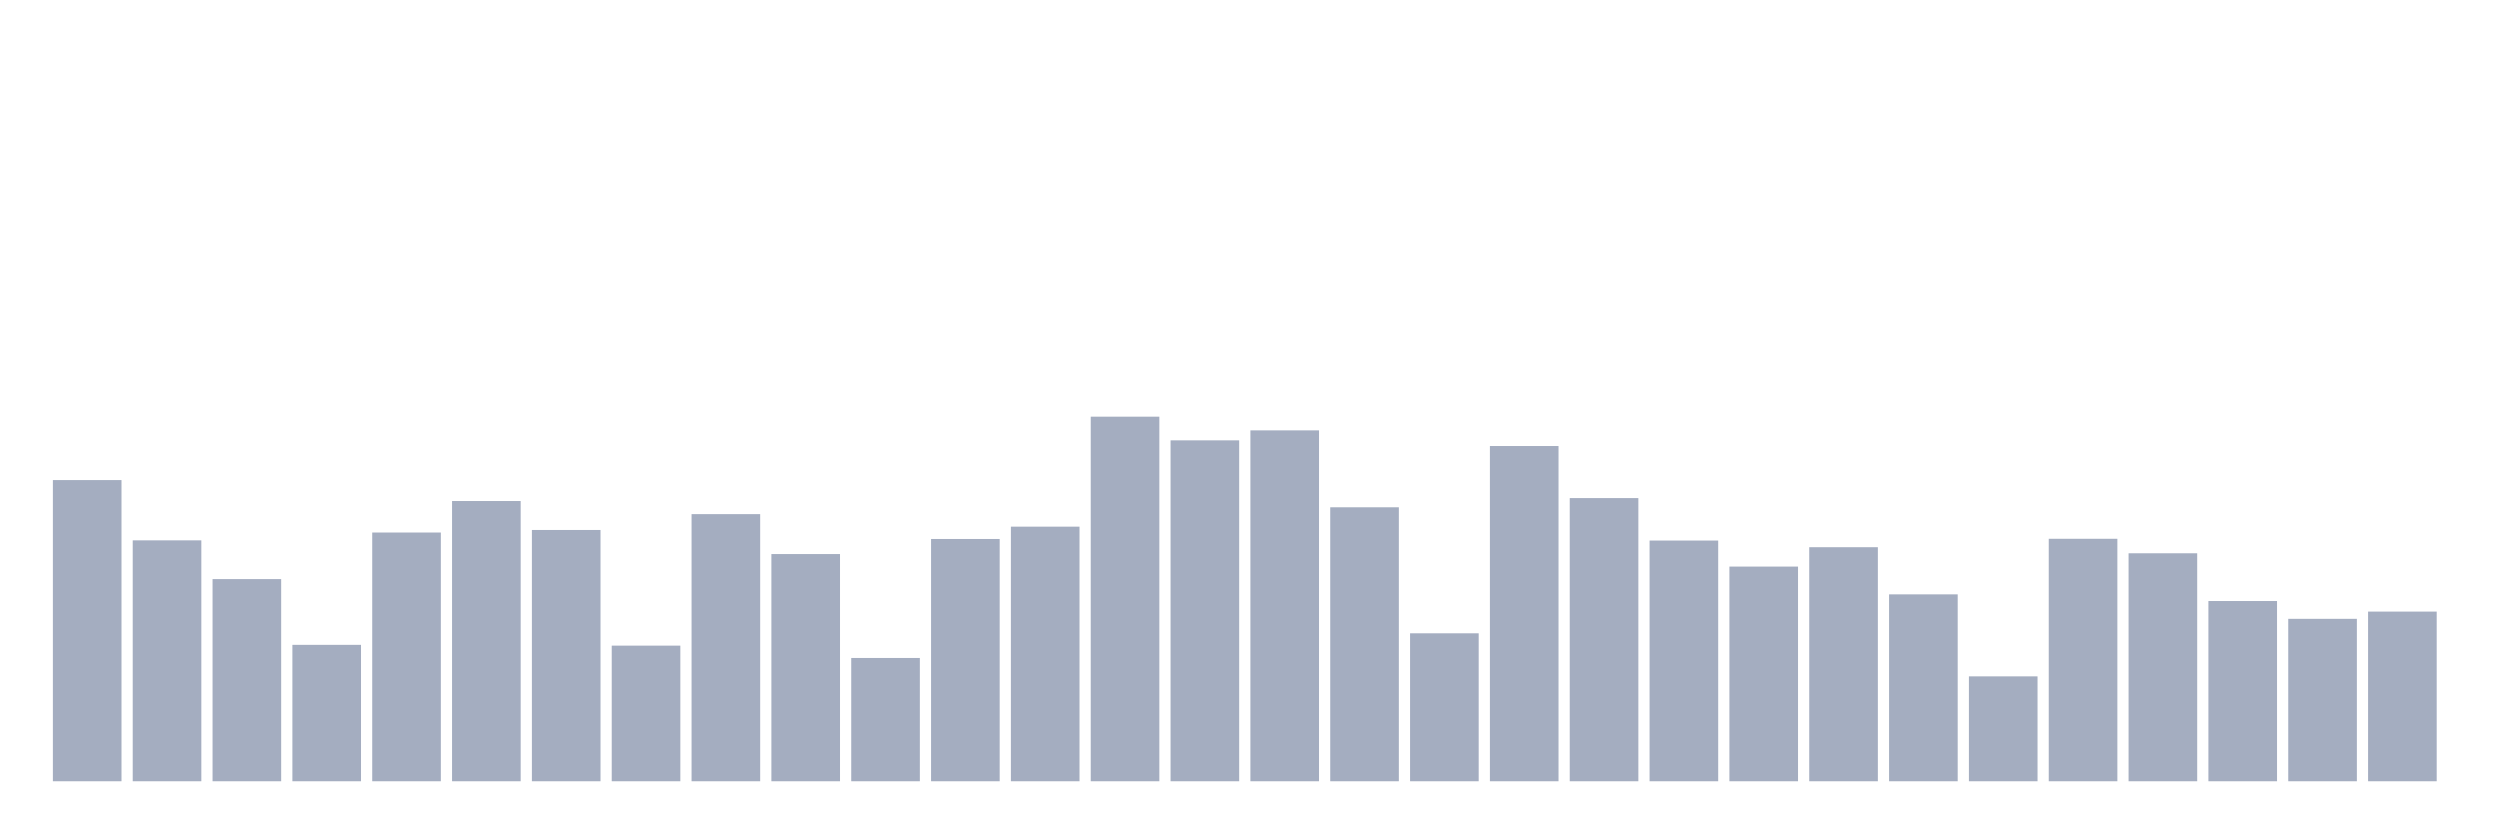 <svg xmlns="http://www.w3.org/2000/svg" viewBox="0 0 480 160"><g transform="translate(10,10)"><rect class="bar" x="0.153" width="13.175" y="82.174" height="57.826" fill="rgb(164,173,192)"></rect><rect class="bar" x="15.482" width="13.175" y="93.747" height="46.253" fill="rgb(164,173,192)"></rect><rect class="bar" x="30.81" width="13.175" y="101.186" height="38.814" fill="rgb(164,173,192)"></rect><rect class="bar" x="46.138" width="13.175" y="113.811" height="26.189" fill="rgb(164,173,192)"></rect><rect class="bar" x="61.466" width="13.175" y="92.244" height="47.756" fill="rgb(164,173,192)"></rect><rect class="bar" x="76.794" width="13.175" y="86.194" height="53.806" fill="rgb(164,173,192)"></rect><rect class="bar" x="92.123" width="13.175" y="91.755" height="48.245" fill="rgb(164,173,192)"></rect><rect class="bar" x="107.451" width="13.175" y="113.961" height="26.039" fill="rgb(164,173,192)"></rect><rect class="bar" x="122.779" width="13.175" y="88.712" height="51.288" fill="rgb(164,173,192)"></rect><rect class="bar" x="138.107" width="13.175" y="96.377" height="43.623" fill="rgb(164,173,192)"></rect><rect class="bar" x="153.436" width="13.175" y="116.329" height="23.671" fill="rgb(164,173,192)"></rect><rect class="bar" x="168.764" width="13.175" y="93.484" height="46.516" fill="rgb(164,173,192)"></rect><rect class="bar" x="184.092" width="13.175" y="91.116" height="48.884" fill="rgb(164,173,192)"></rect><rect class="bar" x="199.42" width="13.175" y="70" height="70" fill="rgb(164,173,192)"></rect><rect class="bar" x="214.748" width="13.175" y="74.546" height="65.454" fill="rgb(164,173,192)"></rect><rect class="bar" x="230.077" width="13.175" y="72.63" height="67.37" fill="rgb(164,173,192)"></rect><rect class="bar" x="245.405" width="13.175" y="87.397" height="52.603" fill="rgb(164,173,192)"></rect><rect class="bar" x="260.733" width="13.175" y="111.594" height="28.406" fill="rgb(164,173,192)"></rect><rect class="bar" x="276.061" width="13.175" y="75.636" height="64.364" fill="rgb(164,173,192)"></rect><rect class="bar" x="291.39" width="13.175" y="85.631" height="54.369" fill="rgb(164,173,192)"></rect><rect class="bar" x="306.718" width="13.175" y="93.784" height="46.216" fill="rgb(164,173,192)"></rect><rect class="bar" x="322.046" width="13.175" y="98.782" height="41.218" fill="rgb(164,173,192)"></rect><rect class="bar" x="337.374" width="13.175" y="95.062" height="44.938" fill="rgb(164,173,192)"></rect><rect class="bar" x="352.702" width="13.175" y="104.117" height="35.883" fill="rgb(164,173,192)"></rect><rect class="bar" x="368.031" width="13.175" y="119.86" height="20.14" fill="rgb(164,173,192)"></rect><rect class="bar" x="383.359" width="13.175" y="93.446" height="46.554" fill="rgb(164,173,192)"></rect><rect class="bar" x="398.687" width="13.175" y="96.227" height="43.773" fill="rgb(164,173,192)"></rect><rect class="bar" x="414.015" width="13.175" y="105.395" height="34.605" fill="rgb(164,173,192)"></rect><rect class="bar" x="429.344" width="13.175" y="108.814" height="31.186" fill="rgb(164,173,192)"></rect><rect class="bar" x="444.672" width="13.175" y="107.424" height="32.576" fill="rgb(164,173,192)"></rect></g></svg>